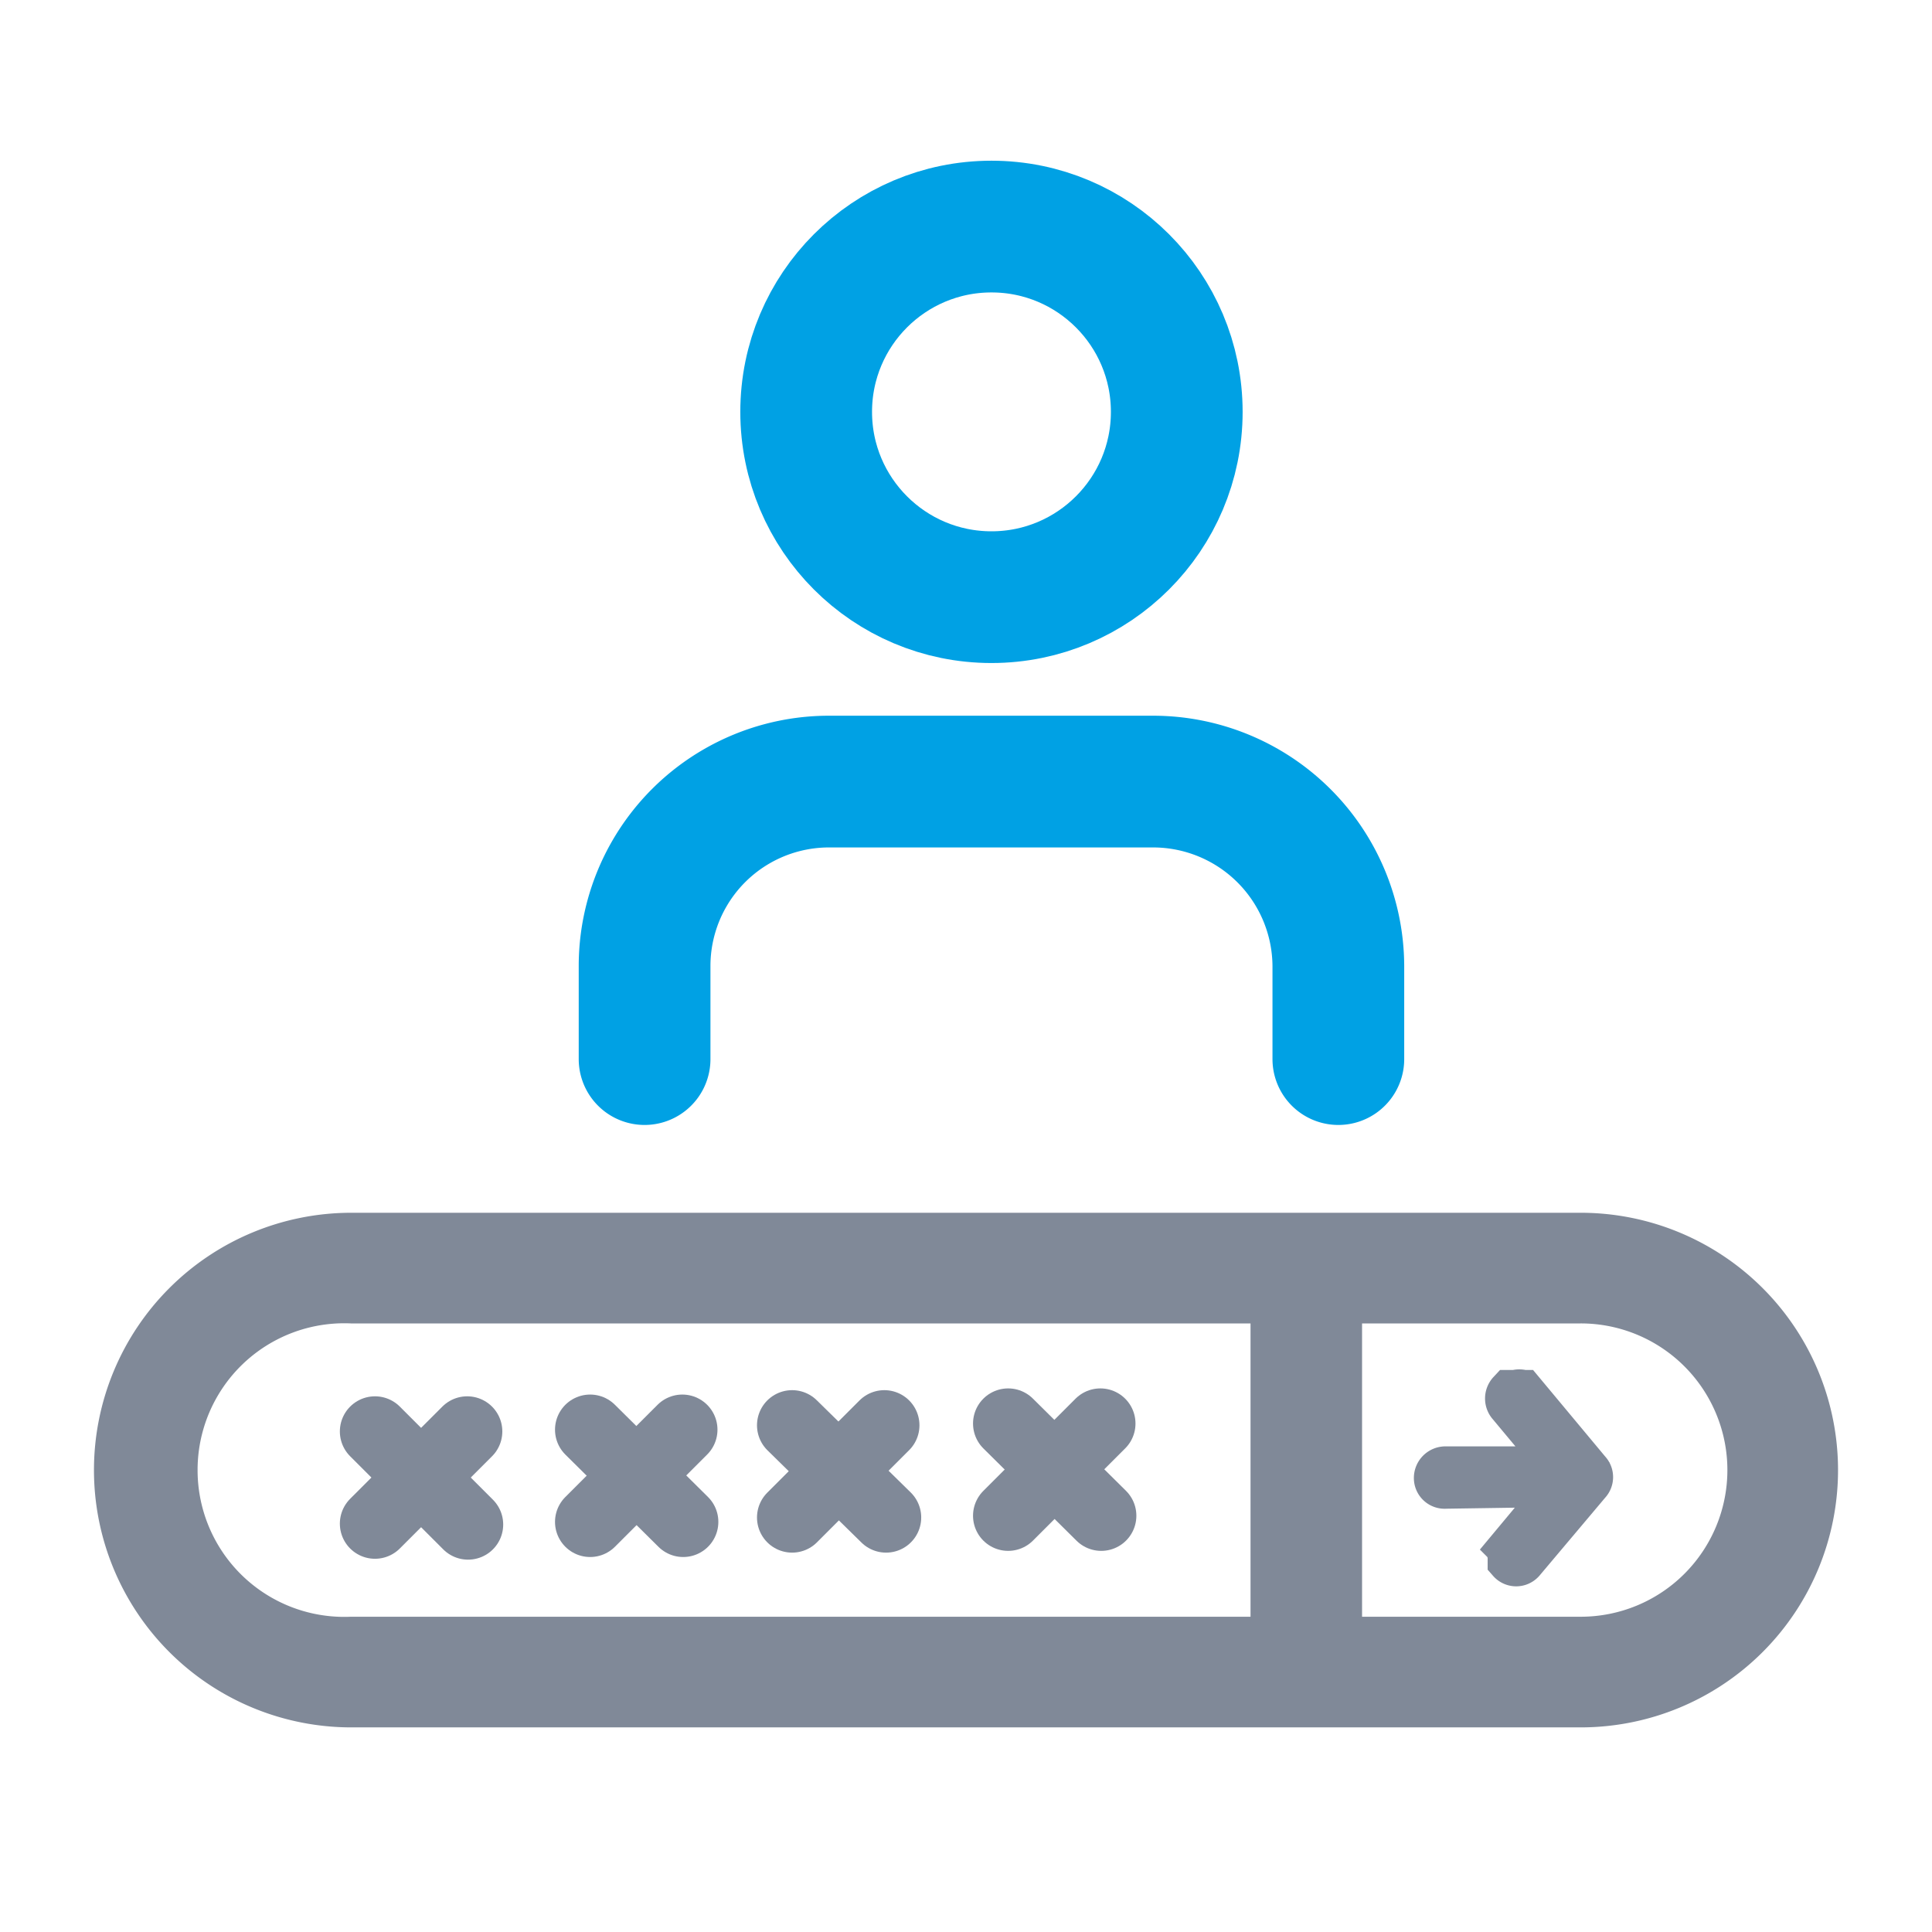 <svg id="Layer_1" data-name="Layer 1" xmlns="http://www.w3.org/2000/svg" viewBox="0 0 22 22"><defs><style>.cls-1{fill:#808998;stroke-miterlimit:10;stroke-width:0.5px;}.cls-1,.cls-2{stroke:#808998;}.cls-2,.cls-3{fill:none;stroke-linecap:round;stroke-linejoin:round;}.cls-2{stroke-width:0.8px;}.cls-3{stroke:#00a1e4;stroke-width:1.5px;}</style></defs><title>VMLogin-hover</title><path class="cls-1" d="M18,14.06H4a2.68,2.68,0,0,0,0,5.36H18a2.68,2.68,0,1,0,0-5.36ZM2,16.74A1.92,1.92,0,0,1,4,14.82H14.49v3.84H4A1.92,1.92,0,0,1,2,16.74ZM18,18.66H15.26V14.82H18a1.92,1.92,0,0,1,0,3.84Z"/><line class="cls-2" x1="5.32" y1="16.3" x2="4.27" y2="17.35"/><line class="cls-2" x1="4.27" y1="16.3" x2="5.33" y2="17.36"/><line class="cls-2" x1="7.77" y1="16.28" x2="6.72" y2="17.33"/><line class="cls-2" x1="6.72" y1="16.28" x2="7.78" y2="17.33"/><line class="cls-2" x1="10.07" y1="16.23" x2="9.02" y2="17.28"/><line class="cls-2" x1="9.02" y1="16.23" x2="10.09" y2="17.28"/><line class="cls-2" x1="12.53" y1="16.21" x2="11.48" y2="17.26"/><line class="cls-2" x1="11.48" y1="16.21" x2="12.54" y2="17.26"/><path class="cls-1" d="M17.79,16.91l-.6.72a.11.11,0,0,0,0,.08s0,.05,0,.07a.1.1,0,0,0,.15,0l.75-.89a.1.1,0,0,0,0-.14l-.75-.9a.12.12,0,0,0-.08,0l-.07,0a.11.11,0,0,0,0,.15l.6.72H16.46a.11.11,0,0,0-.11.11.1.1,0,0,0,.11.1Z"/><path class="cls-3" d="M15.24,12.06V11a2.11,2.11,0,0,0-2.11-2.1H9.45A2.1,2.1,0,0,0,7.34,11v1.06"/><circle class="cls-3" cx="11.29" cy="4.69" r="2.11"/></svg>